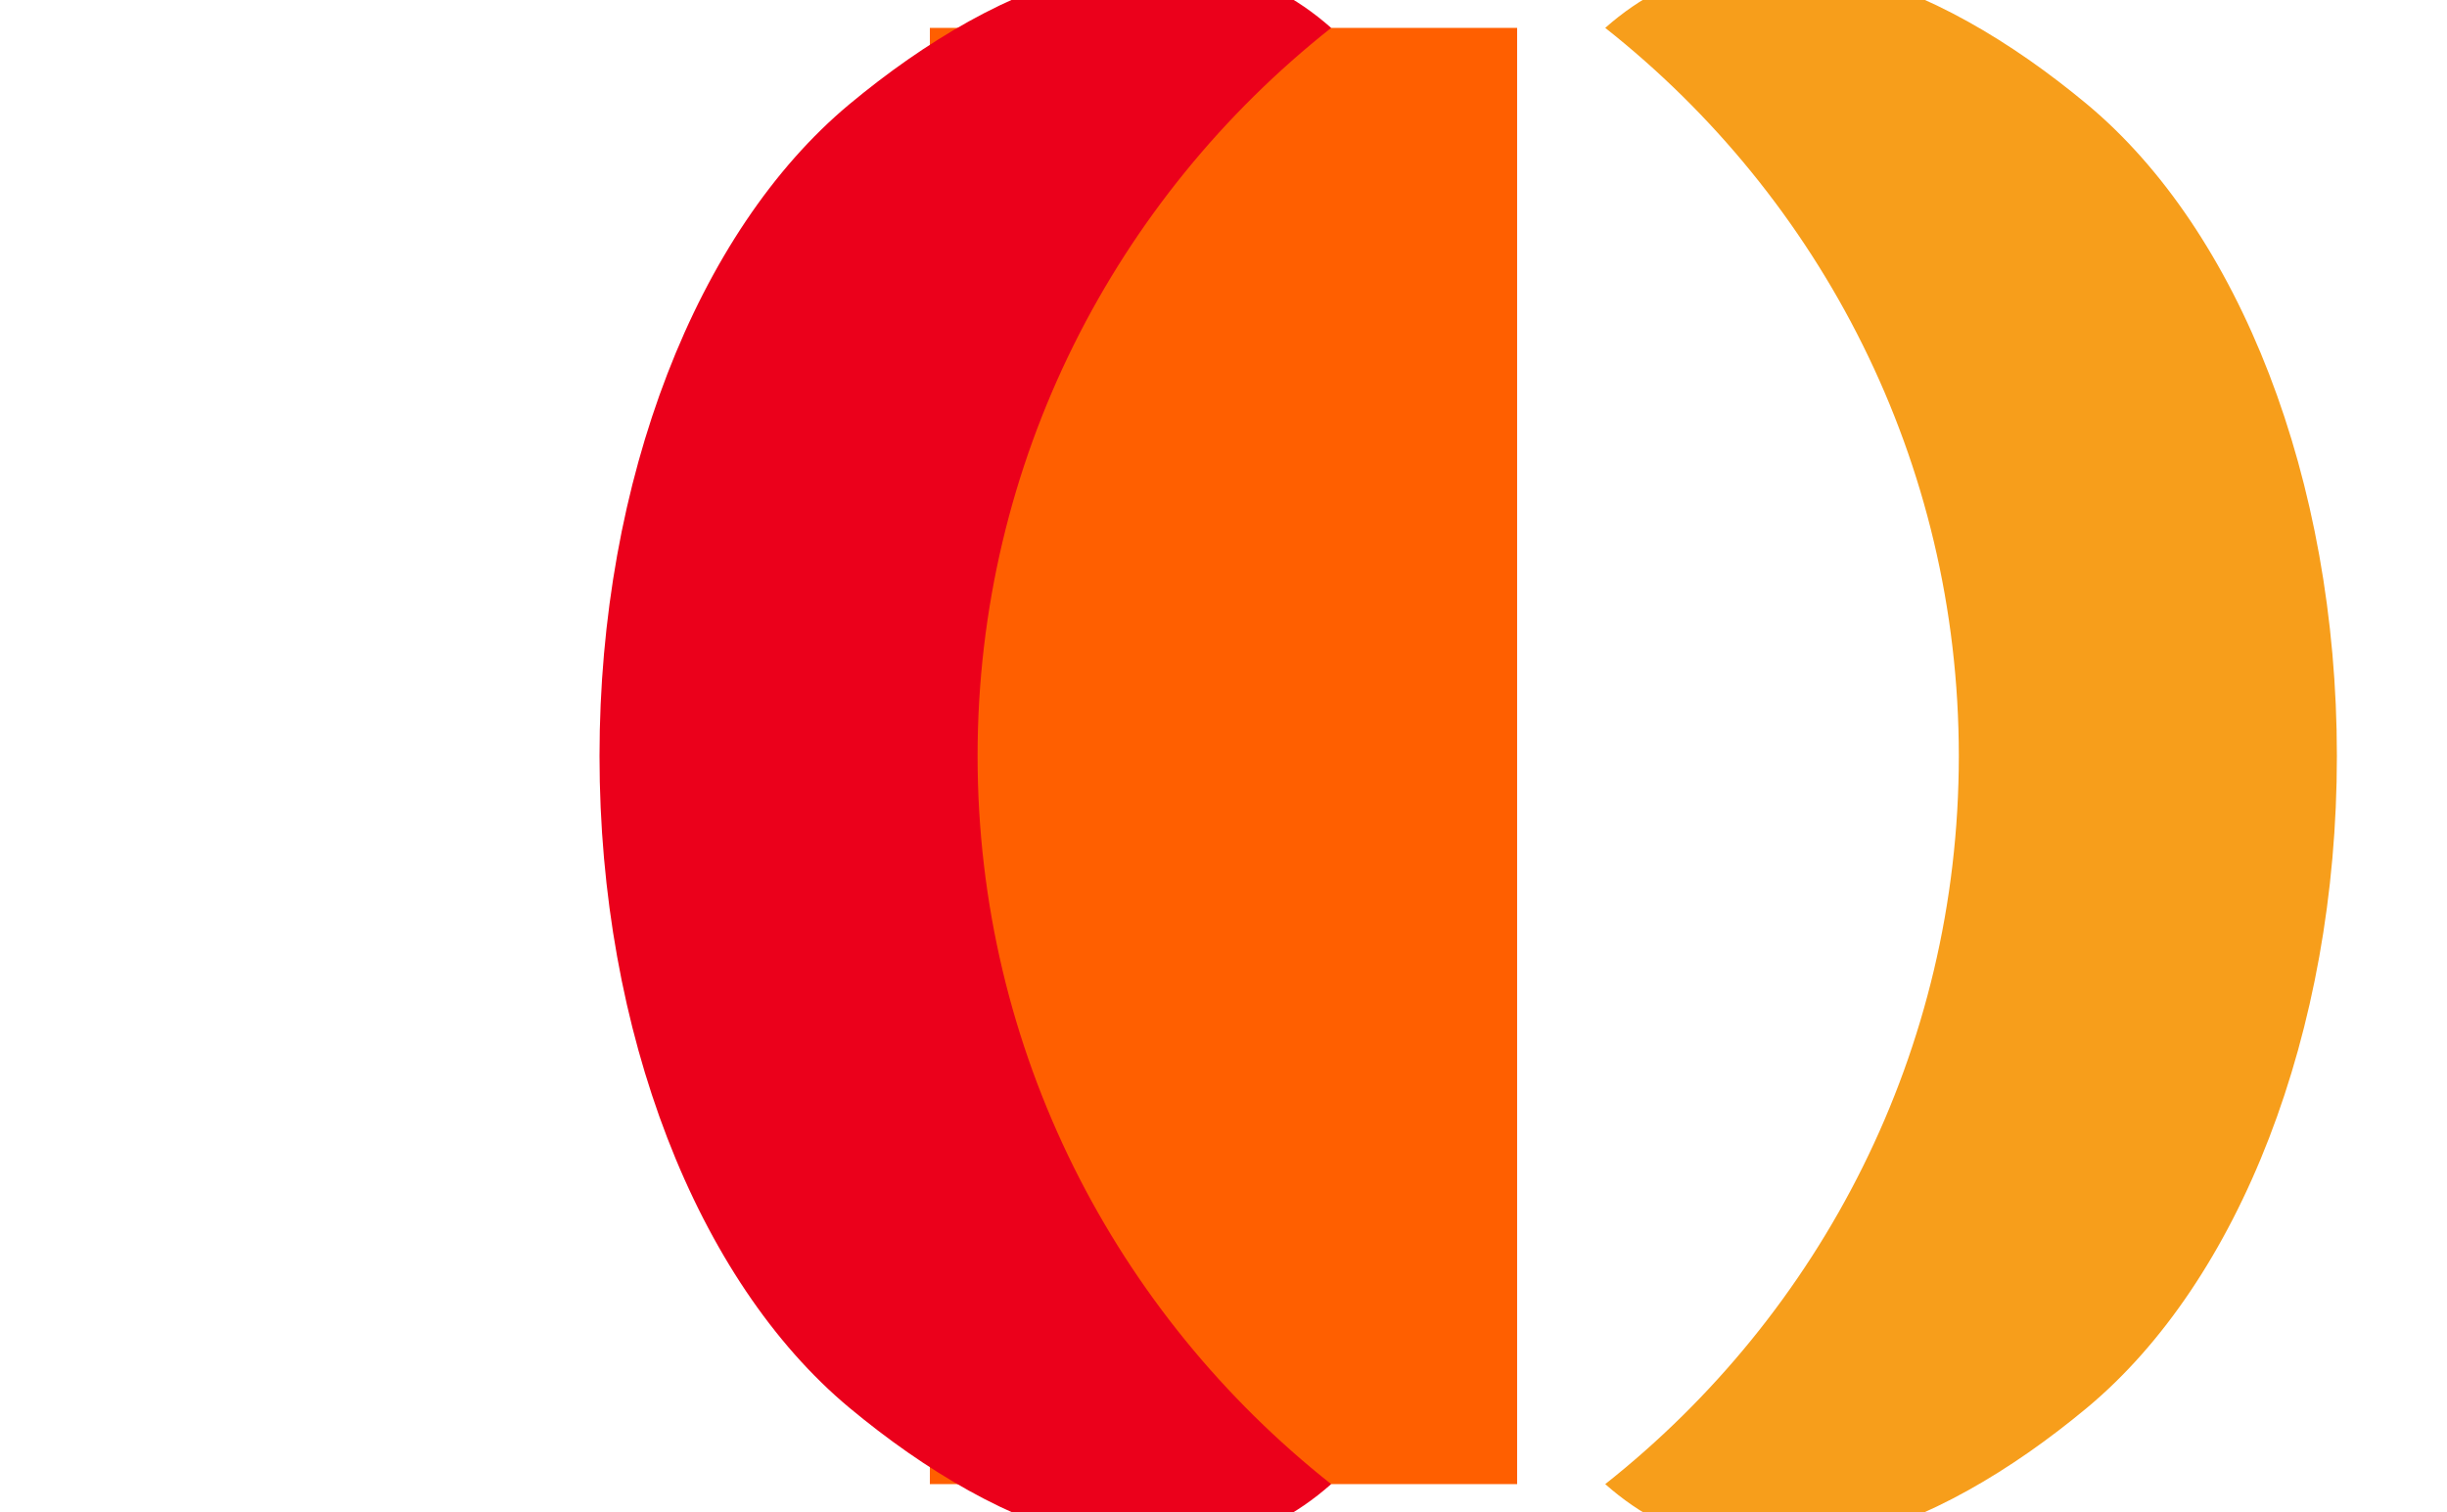 <svg xmlns="http://www.w3.org/2000/svg" viewBox="0 0 1000 618">
  <path fill="#FF5F00" d="M380 11.4h240v595.2H380z"/>
  <path fill="#EB001B" d="M399.5 309c0-120.6 56.5-228 144.5-297.6C486.2-39.8 409.2-9.1 347 42.7 284.9 94.5 245 195.9 245 309s39.9 214.5 102 266.3c62.2 51.8 139.2 82.5 197 31.3-88-69.6-144.5-177-144.5-297.6z"/>
  <path fill="#F79E1B" d="M955 309c0 113.1-39.9 214.5-102 266.3-62.2 51.8-139.2 82.5-197 31.3 88-69.6 144.5-177 144.5-297.6S744 80.9 656 11.4c57.8-51.2 134.8-20.5 197 31.3 62.1 51.8 102 153.2 102 266.3z"/>
</svg>
